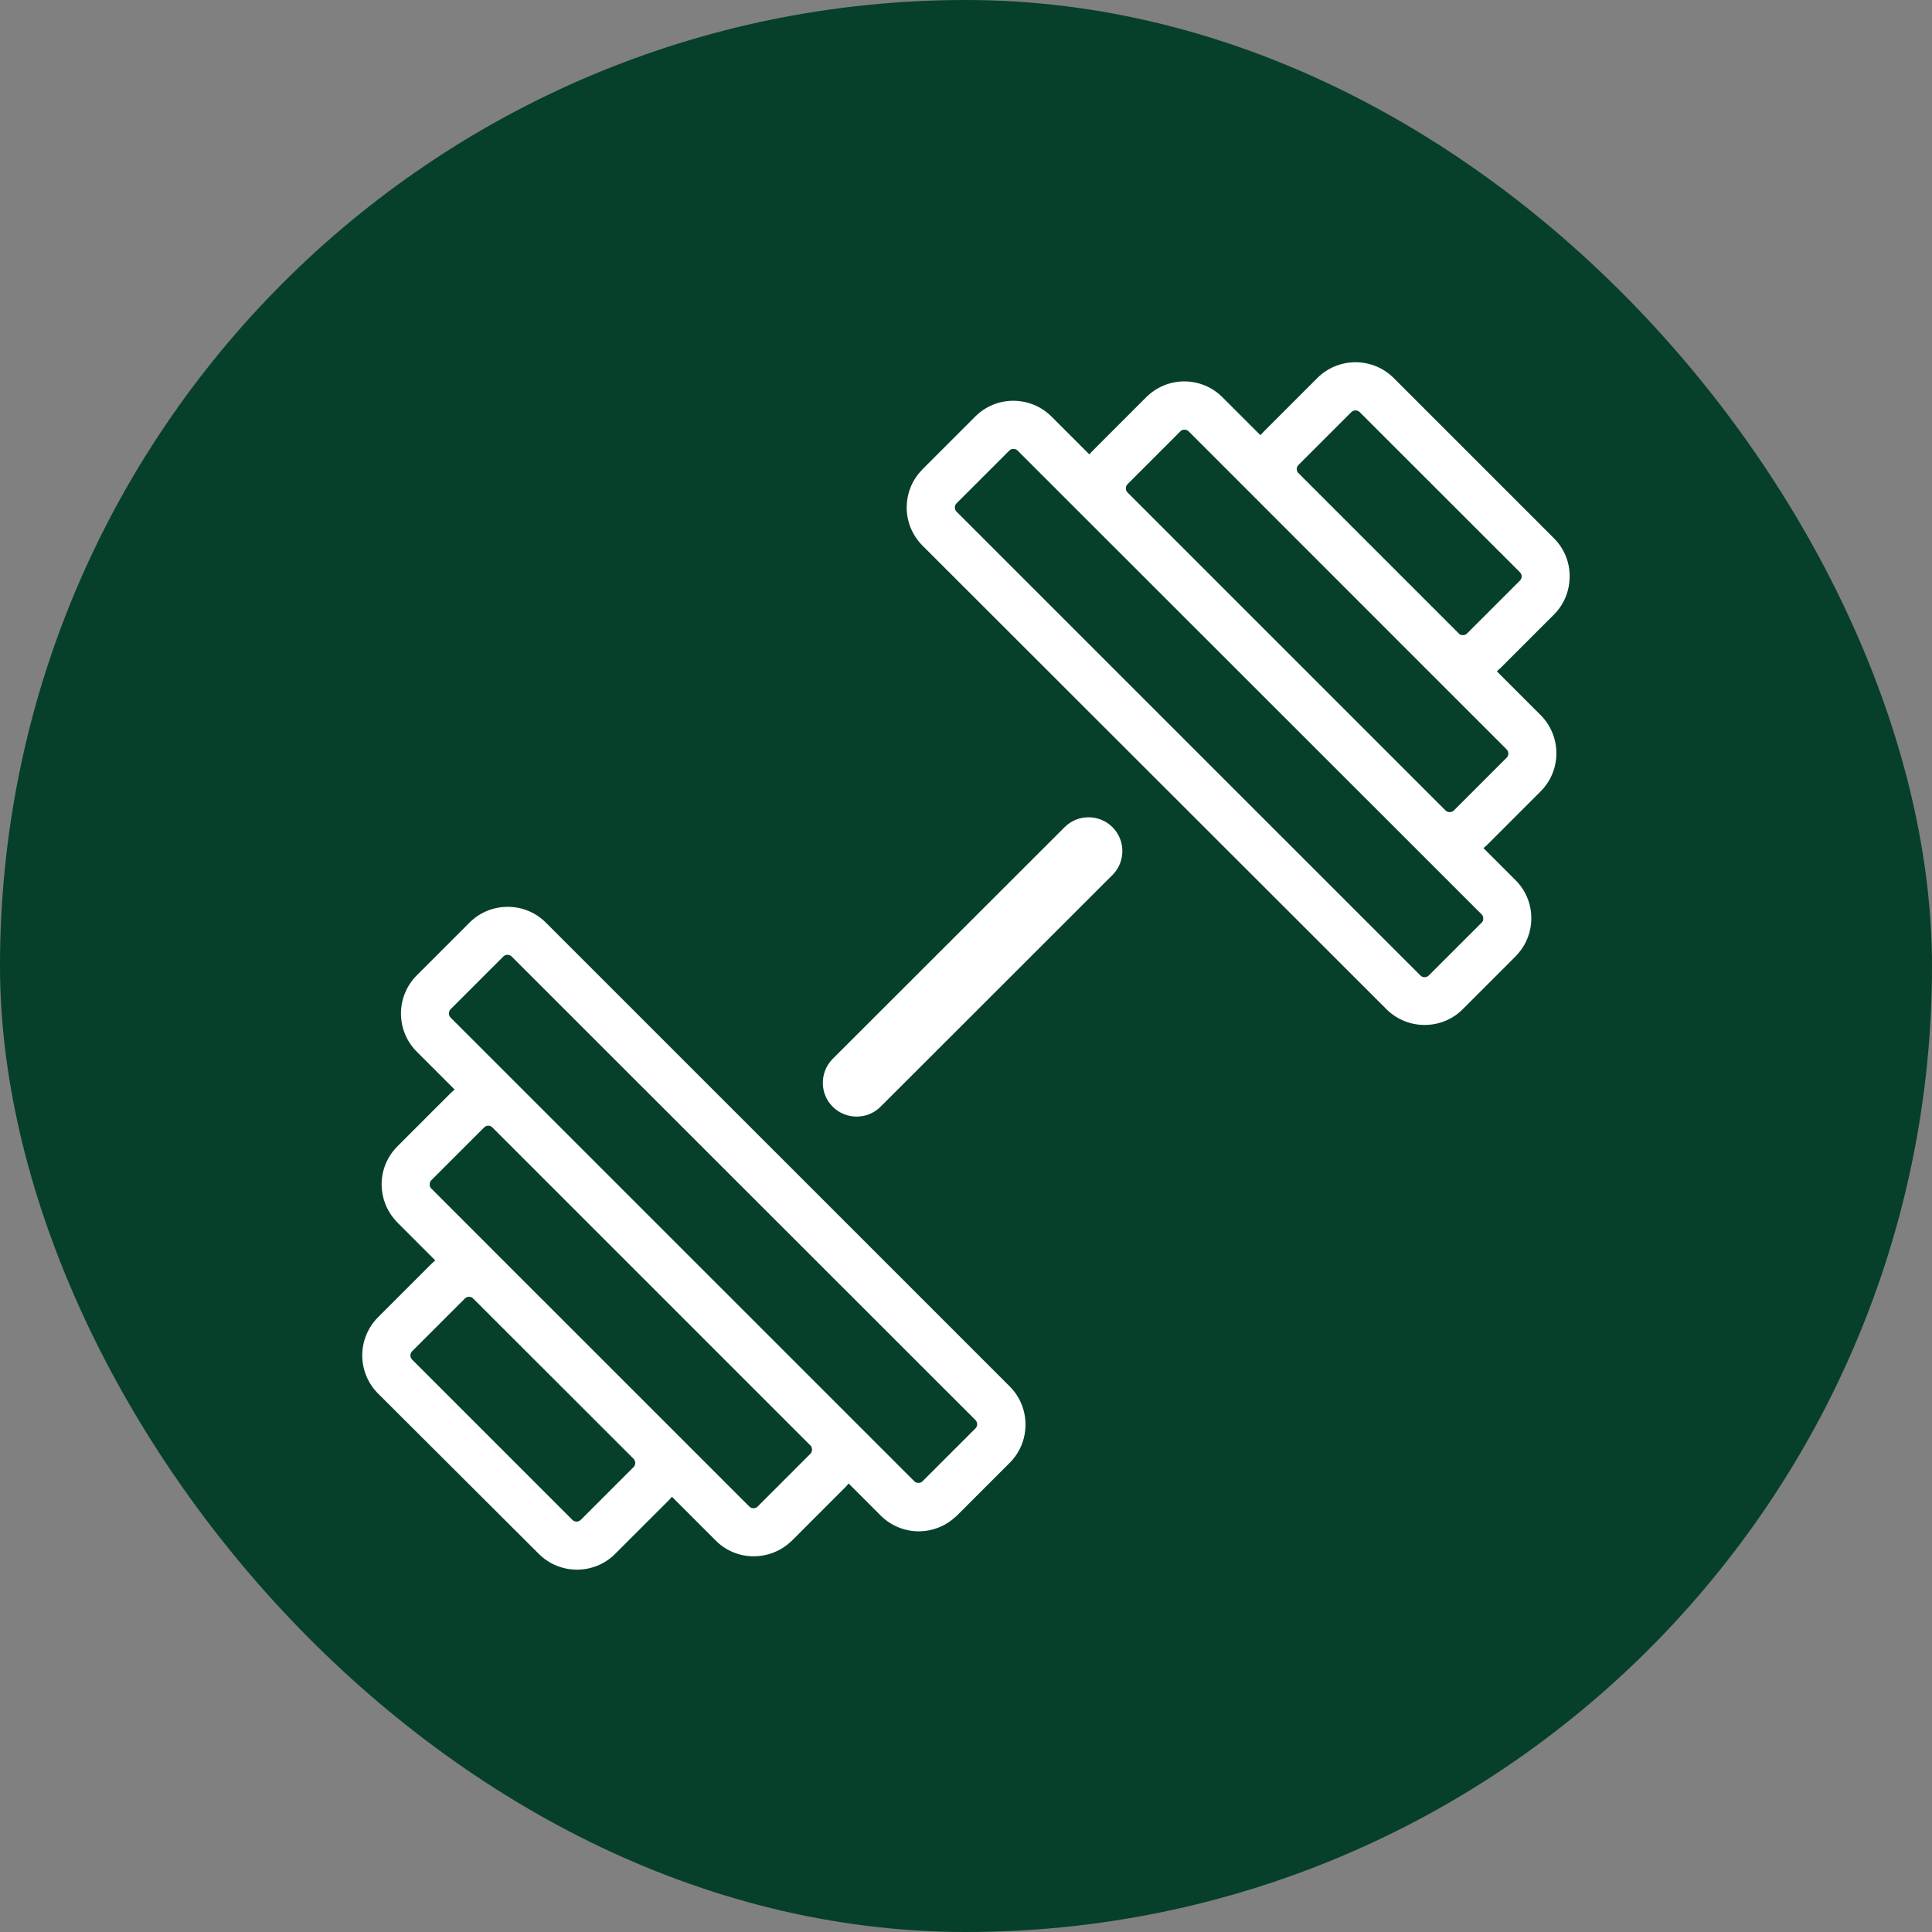 <svg width="80" height="80" viewBox="0 0 80 80" fill="none" xmlns="http://www.w3.org/2000/svg">
<rect x="0" y="0" width="80" height="80" fill="#808080" stroke="none"/>
<rect width="80" height="80" rx="40" fill="#06402A"/>
<g clip-path="url(#clip0_816_2767)">
<path d="M15.655 54.543L17.845 52.353C17.901 52.297 17.962 52.244 18.023 52.191L16.453 50.62C16.428 50.596 16.408 50.571 16.388 50.547C15.997 50.12 15.802 49.578 15.802 49.041C15.802 48.472 16.021 47.902 16.457 47.467L18.646 45.278C18.703 45.221 18.764 45.168 18.825 45.115L17.254 43.544C16.819 43.109 16.603 42.535 16.603 41.965C16.603 41.396 16.823 40.826 17.254 40.391L19.444 38.202C19.879 37.766 20.453 37.55 21.023 37.55C21.596 37.55 22.166 37.766 22.602 38.202L41.813 57.411C42.248 57.847 42.464 58.42 42.464 58.99C42.464 59.564 42.248 60.133 41.813 60.569L39.624 62.758C39.599 62.782 39.575 62.803 39.55 62.823C39.123 63.214 38.582 63.409 38.045 63.409C37.475 63.409 36.905 63.189 36.47 62.758L35.139 61.427C35.09 61.488 35.037 61.55 34.98 61.606L32.791 63.796C32.767 63.82 32.742 63.84 32.718 63.861C32.295 64.247 31.753 64.443 31.212 64.443C30.639 64.443 30.069 64.227 29.637 63.791L27.823 61.977C27.774 62.038 27.721 62.099 27.66 62.156L25.47 64.345C25.035 64.78 24.461 64.996 23.892 64.996C23.322 64.996 22.748 64.78 22.313 64.345L15.655 57.704C15.22 57.269 15 56.695 15 56.126C15 55.552 15.22 54.982 15.655 54.543ZM41.797 18.654L39.607 20.843L39.587 20.863C39.554 20.908 39.538 20.961 39.538 21.014C39.538 21.075 39.562 21.14 39.607 21.185L58.819 40.395C58.863 40.44 58.925 40.464 58.99 40.464C59.051 40.464 59.116 40.44 59.16 40.395L61.35 38.206L61.37 38.185C61.403 38.145 61.419 38.088 61.419 38.035C61.419 37.97 61.399 37.908 61.354 37.864L58.452 34.963L45.28 21.799L42.138 18.658C42.094 18.613 42.033 18.589 41.968 18.589C41.902 18.585 41.841 18.609 41.797 18.654ZM44.084 34.251C44.629 33.705 45.516 33.705 46.065 34.251C46.611 34.796 46.611 35.683 46.065 36.232L36.462 45.827C35.916 46.372 35.029 46.372 34.48 45.827C33.935 45.282 33.935 44.395 34.48 43.845L44.084 34.251ZM55.958 17.063L53.769 19.252C53.72 19.301 53.695 19.362 53.695 19.423C53.695 19.476 53.712 19.525 53.744 19.57L53.769 19.594L60.41 26.235L60.43 26.255C60.471 26.287 60.524 26.3 60.577 26.3C60.638 26.3 60.703 26.275 60.748 26.23L62.937 24.041C62.986 23.992 63.01 23.931 63.01 23.87C63.01 23.809 62.986 23.744 62.941 23.7L56.3 17.063C56.255 17.018 56.194 16.994 56.129 16.994C56.064 16.994 56.003 17.018 55.958 17.063ZM52.361 17.84L54.55 15.651C54.985 15.216 55.559 15 56.129 15C56.699 15 57.272 15.216 57.708 15.651L64.349 22.292C64.78 22.723 65 23.297 64.996 23.866C64.996 24.44 64.78 25.014 64.349 25.445L62.16 27.634C62.103 27.691 62.042 27.744 61.98 27.797L63.795 29.612C64.231 30.047 64.447 30.621 64.447 31.191C64.447 31.764 64.227 32.334 63.795 32.769L61.606 34.959C61.549 35.016 61.488 35.068 61.427 35.117L62.758 36.448C63.193 36.883 63.409 37.453 63.409 38.023C63.409 38.564 63.214 39.105 62.823 39.528C62.803 39.552 62.782 39.577 62.758 39.601L60.569 41.79C60.133 42.226 59.559 42.441 58.99 42.441C58.416 42.441 57.846 42.222 57.411 41.79L38.199 22.593C37.764 22.157 37.544 21.584 37.544 21.014C37.544 20.473 37.739 19.932 38.13 19.509C38.151 19.484 38.171 19.46 38.195 19.435L40.385 17.246C40.82 16.811 41.39 16.595 41.959 16.595C42.533 16.595 43.103 16.815 43.538 17.246L45.109 18.817C45.158 18.756 45.211 18.695 45.272 18.638L47.461 16.449C47.897 16.013 48.47 15.793 49.04 15.793C49.614 15.793 50.184 16.013 50.619 16.449L52.19 18.019C52.251 17.958 52.304 17.897 52.361 17.84ZM48.877 17.86L46.688 20.05C46.643 20.094 46.619 20.155 46.619 20.221C46.619 20.282 46.639 20.343 46.684 20.387L46.688 20.391L59.856 33.559C59.901 33.603 59.962 33.628 60.027 33.628C60.092 33.628 60.153 33.608 60.198 33.563L62.388 31.374C62.432 31.329 62.457 31.268 62.457 31.203C62.457 31.142 62.432 31.077 62.388 31.032L59.006 27.651L49.219 17.86C49.174 17.816 49.109 17.791 49.048 17.791C48.983 17.791 48.922 17.812 48.877 17.86ZM21.8 45.278L34.968 58.445L37.862 61.338C37.906 61.383 37.971 61.403 38.032 61.403C38.085 61.403 38.138 61.387 38.183 61.354L38.203 61.334L40.393 59.145C40.438 59.1 40.462 59.039 40.462 58.974C40.462 58.913 40.438 58.848 40.393 58.803L21.185 39.605C21.141 39.56 21.08 39.536 21.015 39.536C20.953 39.536 20.888 39.56 20.844 39.605L18.654 41.794C18.61 41.839 18.589 41.904 18.589 41.965C18.589 42.026 18.614 42.092 18.658 42.136L21.8 45.278ZM33.581 59.877L33.56 59.857L20.388 46.685L20.363 46.661C20.319 46.628 20.27 46.612 20.217 46.612C20.156 46.612 20.095 46.637 20.046 46.685L17.857 48.874C17.812 48.919 17.792 48.984 17.792 49.045C17.792 49.098 17.808 49.151 17.84 49.196L17.861 49.216L21.002 52.358L27.643 58.998L31.029 62.384C31.078 62.432 31.139 62.453 31.2 62.453C31.253 62.453 31.306 62.437 31.351 62.404L31.371 62.384L33.56 60.194C33.605 60.15 33.625 60.085 33.625 60.024C33.625 59.971 33.609 59.918 33.581 59.877ZM19.253 53.766L17.063 55.955C17.018 55.999 16.994 56.06 16.994 56.126C16.994 56.191 17.018 56.252 17.063 56.296L23.704 62.937C23.749 62.982 23.81 63.006 23.875 63.006C23.936 63.006 24.001 62.982 24.046 62.937L26.235 60.748C26.28 60.703 26.305 60.642 26.305 60.577C26.305 60.512 26.28 60.451 26.235 60.406L19.59 53.766L19.586 53.761C19.541 53.717 19.48 53.696 19.419 53.696C19.358 53.696 19.297 53.721 19.253 53.766Z" fill="white"/>
</g>
<defs>
<clipPath id="clip0_816_2767">
<rect width="50" height="50" fill="white" transform="translate(15 15)"/>
</clipPath>
</defs>
</svg>
